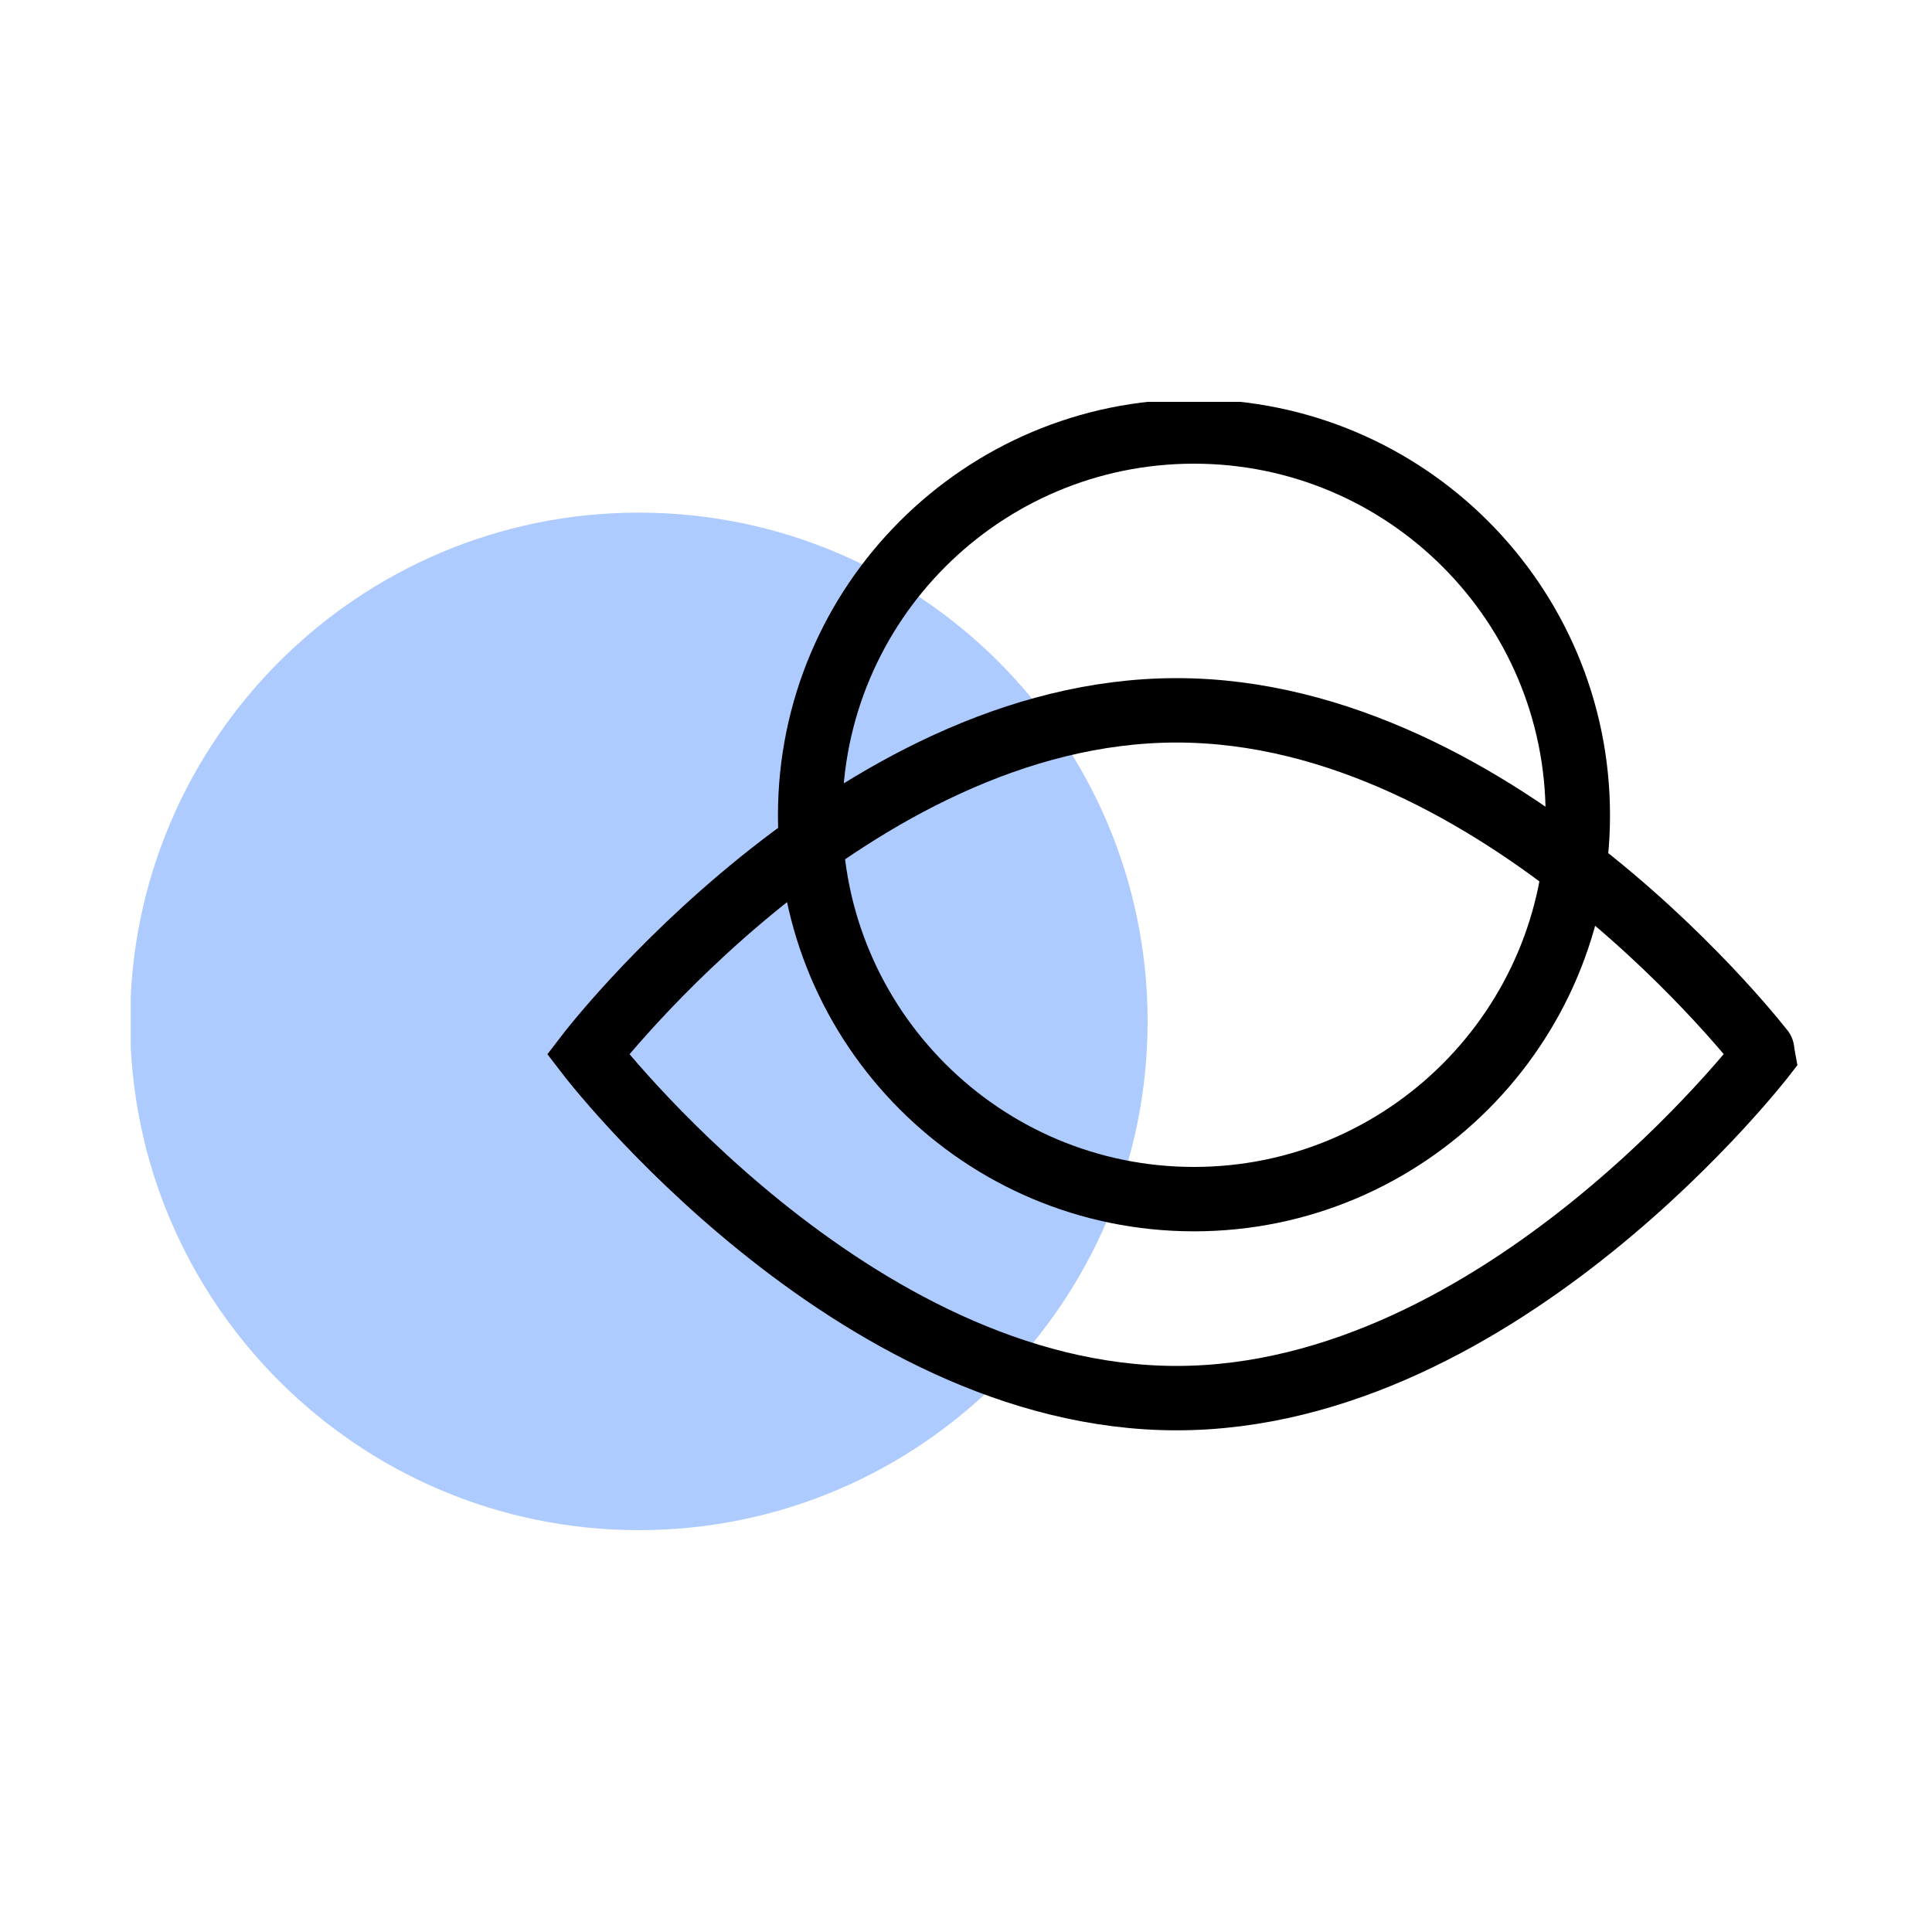 <?xml version="1.0" encoding="utf-8"?>
<!-- Generator: Adobe Illustrator 24.0.1, SVG Export Plug-In . SVG Version: 6.00 Build 0)  -->
<svg version="1.1" id="Layer_1" xmlns="http://www.w3.org/2000/svg" xmlns:xlink="http://www.w3.org/1999/xlink" x="0px" y="0px"
	 viewBox="0 0 300 300" style="enable-background:new 0 0 300 300;" xml:space="preserve">
<style type="text/css">
	.st0{clip-path:url(#SVGID_2_);}
	.st1{fill:#AECBFF;}
	.st2{fill:none;stroke:#000000;stroke-width:10;stroke-miterlimit:10;}
</style>
<g>
	<defs>
		<rect id="SVGID_1_" x="20.3" y="62.4" width="259.5" height="175.2"/>
	</defs>
	<clipPath id="SVGID_2_">
		<use xlink:href="#SVGID_1_"  style="overflow:visible;"/>
	</clipPath>
	<g class="st0">
		<path class="st1" d="M99.2,237.6c43.6,0,79-35.4,79-79c0-43.6-35.4-79-79-79s-79,35.4-79,79S55.6,237.6,99.2,237.6"/>
		<path class="st2" d="M245,126.6c0,32.9-26.7,59.6-59.6,59.6c-32.9,0-59.6-26.7-59.6-59.6c0-32.9,26.7-59.6,59.6-59.6l0,0
			C218.3,67,245,93.7,245,126.6z M274.1,163.7c0,0-40.9,53.4-91.4,53.4s-91.4-53.4-91.4-53.4s40.9-53.4,91.4-53.4
			S274.1,163.6,274.1,163.7L274.1,163.7z"/>
	</g>
</g>
</svg>
